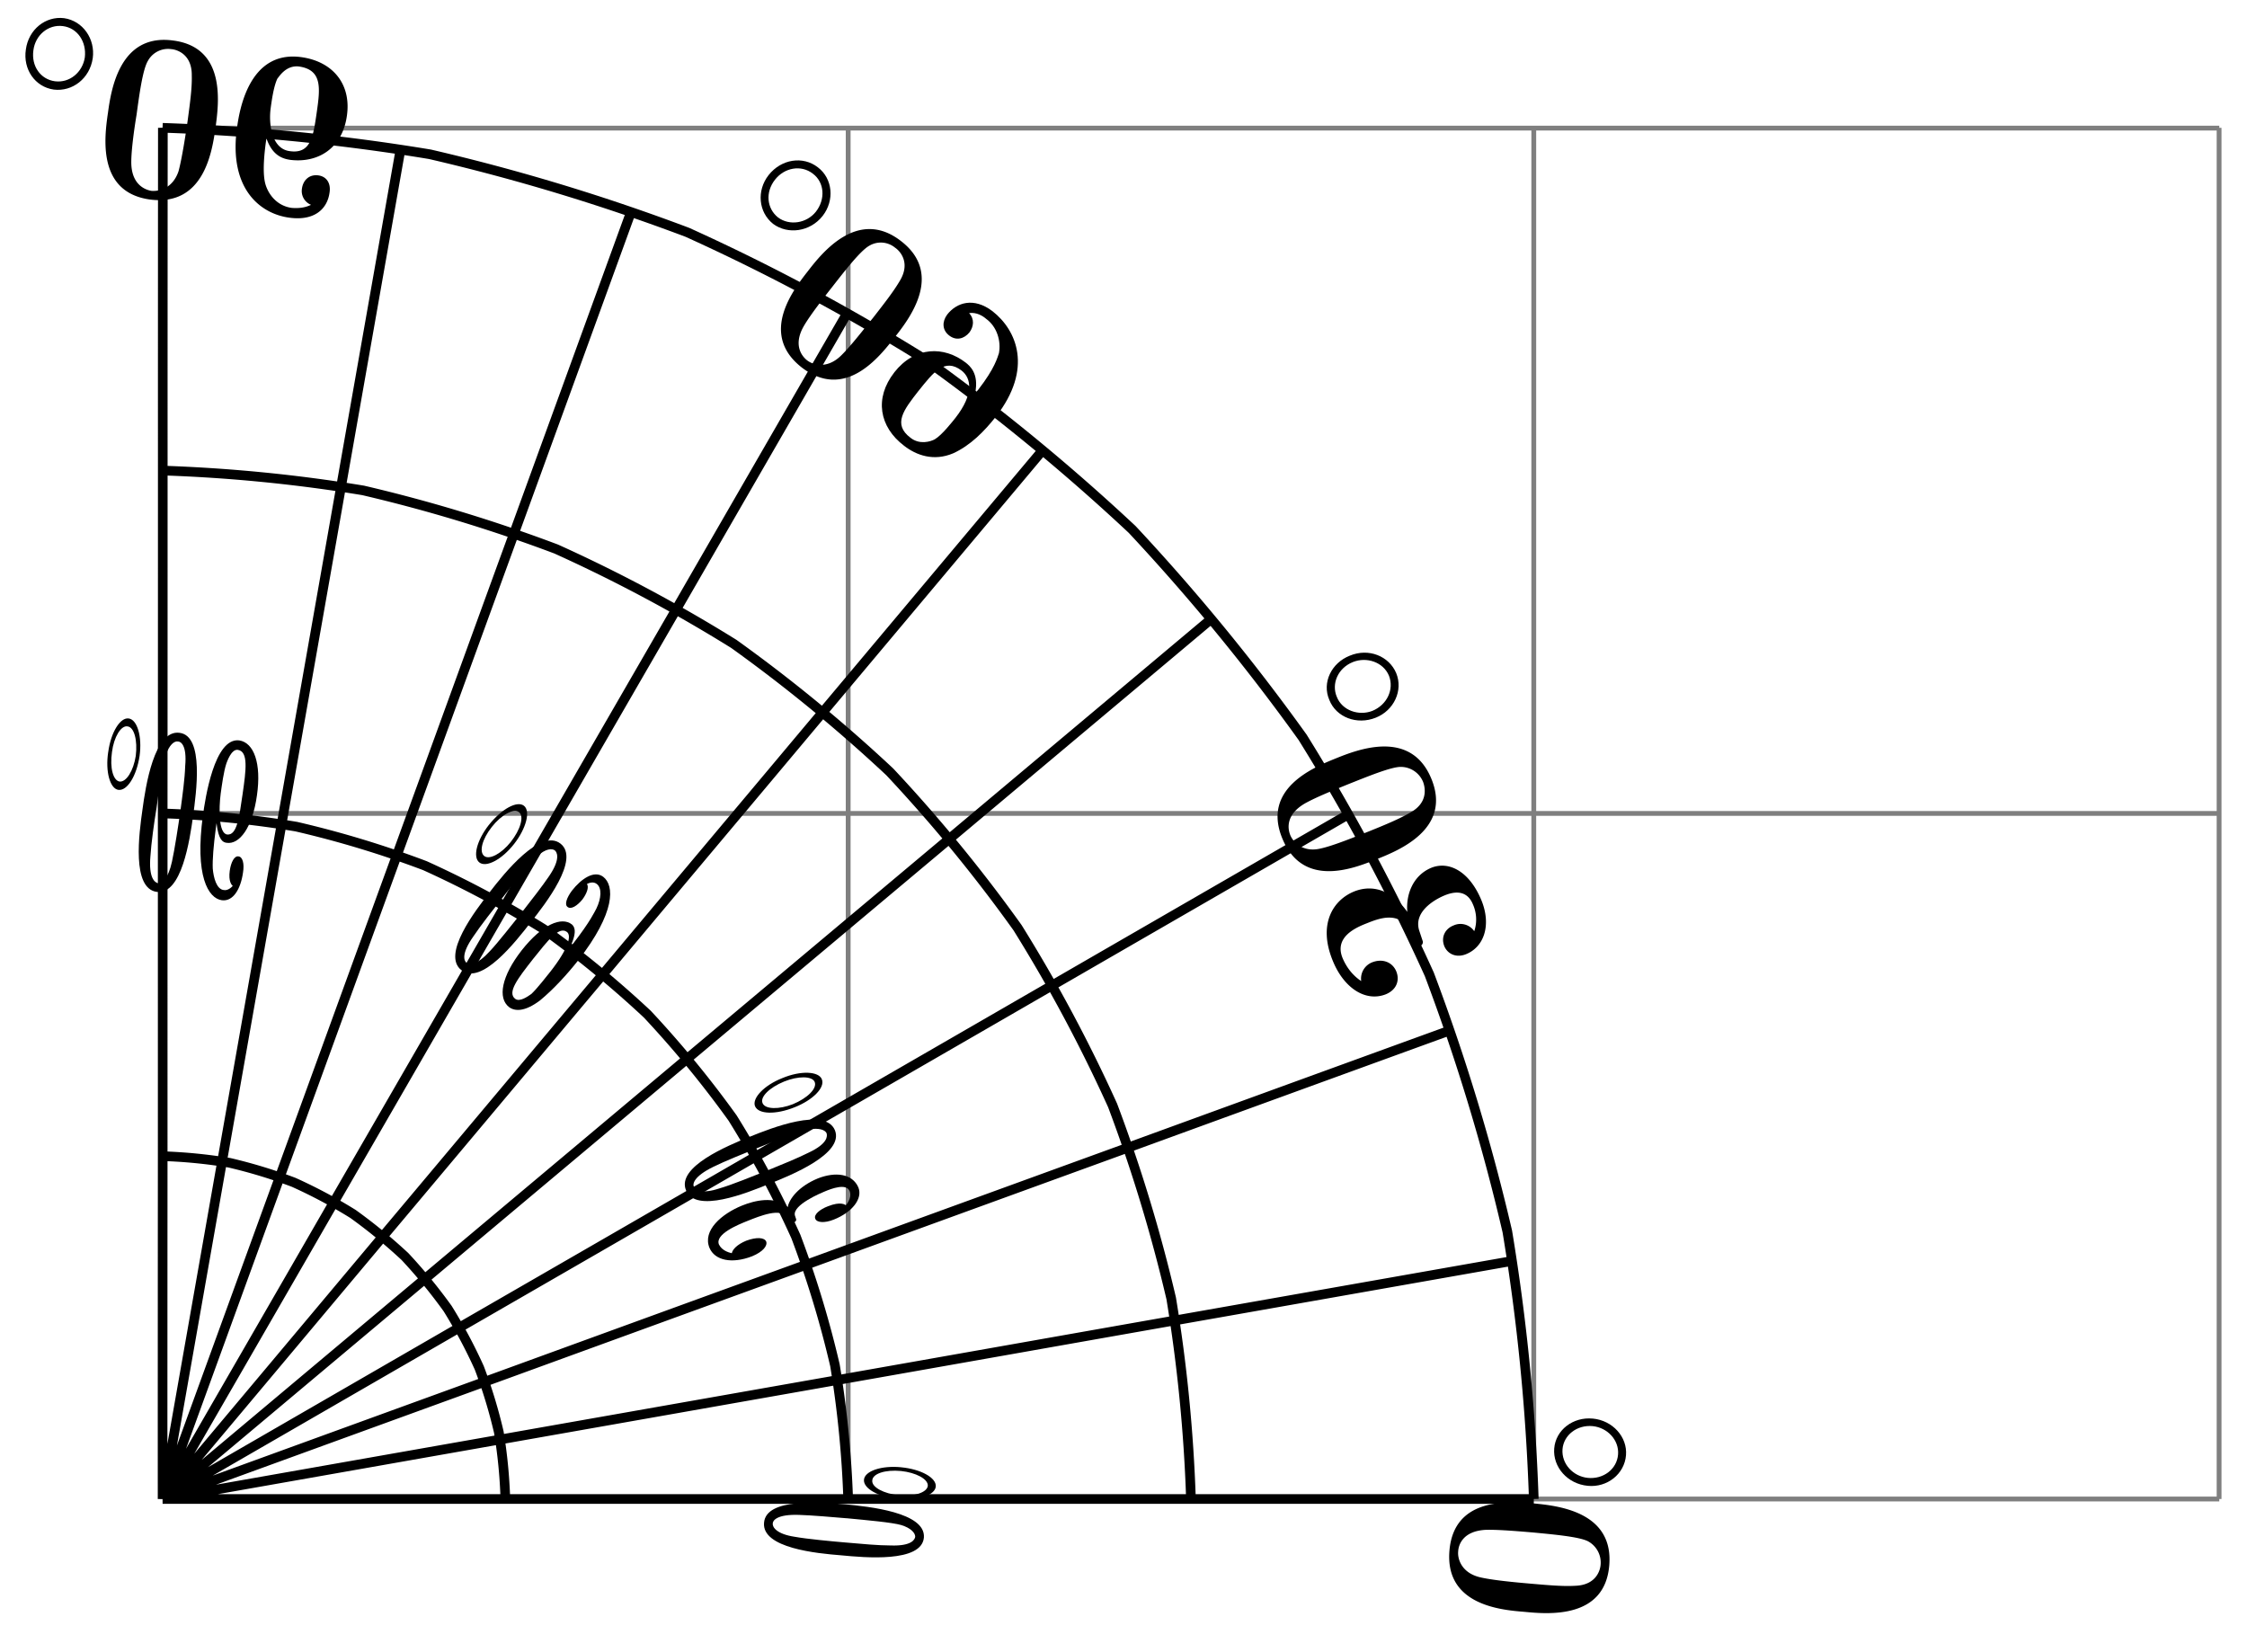 <svg xmlns="http://www.w3.org/2000/svg" xmlns:xlink="http://www.w3.org/1999/xlink" width="92.908" height="68.294"><defs><path id="b" d="M3.36-2.031c.953.094 3.328.328 3.25 1.375C6.515.39 4.155.172 3.186.078 2.188 0-.092-.219 0-1.266c.078-1.046 2.36-.843 3.36-.765m.062.578c-.563-.047-1.453-.125-1.969-.14C.531-1.626.36-1.36.36-1.235c-.015.156.172.437.907.547.515.093 1.53.187 2.078.234.719.062 1.375.125 1.89.125.875.031 1-.25 1.016-.36 0-.156-.172-.359-.578-.484-.375-.11-1.438-.203-2.25-.281m0 0"/><path id="c" d="M1.86-1.39c.827.077 1.468.437 1.437.796S2.562 0 1.766-.078C.922-.156.296-.516.328-.875c.031-.36.719-.594 1.531-.516M.671-.845c-.031.282.484.547 1.094.61.64.062 1.172-.11 1.203-.391.015-.281-.5-.547-1.11-.61-.656-.062-1.171.11-1.187.391m0 0"/><path id="d" d="M3.578-4.625c.953.094 3.328.313 3.14 2.563C6.532.172 4.173-.047 3.204-.141 2.203-.219-.078-.437.11-2.67s2.47-2.032 3.47-1.954m0 1.203c-.562-.047-1.453-.125-1.969-.11-.937.048-1.125.61-1.14.891-.031.313.14.875.875 1.063.5.125 1.515.219 2.062.266.719.062 1.375.125 1.906.093.875-.031 1.032-.656 1.047-.875a1 1 0 0 0-.53-.969c-.376-.187-1.438-.28-2.25-.359m0 0"/><path id="e" d="M2-3.125c.828.078 1.438.766 1.375 1.516-.062.78-.781 1.343-1.578 1.265C.953-.422.344-1.125.407-1.89c.062-.765.78-1.312 1.593-1.234M.75-1.859c-.047.609.438 1.125 1.047 1.187.64.063 1.203-.36 1.25-.969C3.094-2.234 2.609-2.75 2-2.812c-.656-.063-1.203.374-1.25.953m0 0"/><path id="f" d="M.797-2.797c.5-.203 1.344-.422 1.89.063.063-.344.454-.86 1.25-1.188.72-.281 1.422-.203 1.672.375.188.469-.265 1.031-1.015 1.328-.39.156-.703.125-.766-.031-.078-.172.188-.39.516-.516.547-.218.718-.062.75-.046.203-.25.203-.454.156-.579-.14-.343-.75-.109-1.047.016-.11.047-1.328.547-1.219.984.063.172.063.188.047.204 0 .046-.078.093-.14.109-.157.062-.157.031-.188-.031l-.078-.188c-.187-.437-1.11-.062-1.578.125-.438.172-1.375.563-1.203.985.047.093.172.28.531.359.031-.156.219-.36.594-.516.422-.156.75-.14.828.032.062.171-.125.421-.578.609-.844.328-1.547.172-1.766-.344-.297-.719.5-1.406 1.344-1.75m0 0"/><path id="g" d="M2.078-3.328c.89-.36 3.11-1.235 3.516-.266.39.969-1.813 1.86-2.719 2.219C1.953-1-.172-.141-.562-1.109c-.407-.97 1.718-1.844 2.64-2.22m.313.469c-.532.218-1.36.547-1.828.78-.829.407-.86.72-.797.829.047.14.343.297 1.047.063.5-.141 1.453-.532 1.968-.735.656-.266 1.266-.516 1.735-.75.797-.375.765-.687.734-.797-.062-.14-.312-.234-.75-.156-.375.063-1.36.469-2.11.766m0 0"/><path id="h" d="M1.016-2.078c.78-.328 1.515-.281 1.64.047.14.344-.375.86-1.125 1.156-.781.313-1.5.297-1.64-.047-.125-.328.375-.86 1.125-1.156M.203-1.047c.11.266.688.266 1.25.047.61-.25 1.016-.656.906-.922-.109-.25-.687-.25-1.265-.016-.61.25-1 .641-.89.891m0 0"/><path id="i" d="M-.187-5.187c.5-.204 1.39-.297 2.203.843-.063-.672.203-1.5 1-1.828.718-.281 1.562.14 2.062 1.344.422 1.031.11 1.937-.64 2.234-.391.156-.75 0-.891-.328-.156-.39.047-.734.375-.86a.69.69 0 0 1 .86.235c.14-.406.077-.812-.048-1.094-.28-.703-.906-.5-1.203-.375-.11.047-1.328.563-1.015 1.47l.14.421c.016.094-.047.172-.11.188-.155.062-.202-.032-.265-.188L2.125-3.5c-.39-.937-1.312-.562-1.781-.375-.438.172-1.375.563-1 1.453.094.219.312.64.765.938a.724.724 0 0 1 .47-.782c.421-.156.827 0 .984.391.14.36.015.75-.438.938-.844.328-1.734-.266-2.187-1.375-.641-1.547.03-2.532.875-2.875m0 0"/><path id="j" d="M1.078-5.734c.89-.36 3.11-1.25 3.969.828.86 2.078-1.344 2.968-2.25 3.328-.922.375-3.047 1.234-3.906-.844-.86-2.062 1.265-2.937 2.187-3.312m.563 1.047c-.532.218-1.36.546-1.828.812-.797.469-.704 1.047-.594 1.313.125.296.531.718 1.25.546.515-.109 1.469-.5 1.984-.703.656-.265 1.266-.515 1.719-.781.781-.422.61-1.078.531-1.281a1 1 0 0 0-.922-.61c-.406 0-1.39.407-2.14.704m0 0"/><path id="k" d="M.36-3.687c.78-.329 1.624.015 1.921.718.297.719-.094 1.547-.844 1.844-.78.313-1.64-.016-1.921-.734-.313-.72.093-1.532.843-1.828m-.532 1.703c.219.562.906.797 1.469.578.61-.25.906-.89.687-1.453-.234-.563-.921-.797-1.5-.563-.609.25-.89.89-.656 1.438m0 0"/><path id="l" d="M-.547-3.016c.86-1.093 1.656-1.406 2.078-1.078.063.063.266.219-.062.922l.125-.14c.703-.907.875-1.297.953-1.438.203-.422.234-.844.015-1.016-.062-.046-.187-.109-.406 0 .094.141-.015.407-.187.641-.219.266-.469.422-.61.313-.14-.094-.046-.375.172-.672.39-.5.922-.86 1.297-.578.469.359.516 1.468-1.031 3.453C1.313-2 .766-1.406.219-.953c-.64.484-1.047.453-1.281.281-.485-.375-.313-1.281.515-2.344m.469.36c-.61.781-1.078 1.375-.734 1.64.187.141.515-.093.671-.203.235-.218.672-.781.797-.937.766-.985.86-1.485.672-1.625C1-4.031.547-3.437-.078-2.656m0 0"/><path id="m" d="M.14-3.922c.579-.75 2.079-2.625 2.907-1.984.828.64-.64 2.515-1.235 3.265-.624.797-2.03 2.61-2.859 1.97-.828-.641.563-2.454 1.188-3.25m.5.266C.298-3.22-.265-2.5-.546-2.078c-.531.75-.39 1.031-.281 1.11.125.093.437.077.937-.47.36-.375.985-1.187 1.329-1.609.437-.562.843-1.078 1.14-1.515.5-.735.313-1 .235-1.063-.126-.094-.391-.062-.72.234-.296.25-.952 1.094-1.452 1.735m0 0"/><path id="n" d="M-.156-2.297c.531-.672 1.172-1.015 1.453-.797.281.219.094.938-.406 1.578C.375-.859-.266-.53-.547-.75s-.11-.906.39-1.547m-.188 1.281c.219.172.719-.109 1.094-.578.406-.515.563-1.062.344-1.234s-.735.11-1.125.61c-.406.515-.531 1.03-.313 1.202m0 0"/><path id="o" d="M-2.61-4.594C-1.75-5.687-.546-5.687.345-5c.156.125.562.438.39 1.266l.125-.141c.704-.906.797-1.344.86-1.516.093-.5-.078-1.093-.532-1.421-.125-.11-.39-.282-.703-.235.235.25.188.563.016.797-.219.266-.547.36-.844.125-.281-.219-.297-.562-.078-.86.39-.5 1.094-.734 1.875-.14 1 .781 1.688 2.375.14 4.36C1.11-2.157.548-1.579-.171-1.25c-.812.344-1.531.078-2.031-.312-1.031-.782-1.235-1.97-.406-3.032m1 .766c-.609.781-1.077 1.375-.327 1.937.375.297.828.157 1 .063.296-.172.734-.734.859-.89.766-.985.656-1.641.25-1.954-.703-.531-1.156.063-1.781.844m0 0"/><path id="p" d="M-1.937-5.516c.578-.75 2.062-2.625 3.843-1.25 1.797 1.375.328 3.25-.265 4-.625.797-2.032 2.61-3.828 1.235-1.766-1.375-.376-3.188.25-3.985m1.015.641c-.344.438-.906 1.156-1.172 1.61-.469.796-.094 1.265.125 1.437.266.203.813.344 1.36-.156C-.22-2.344.406-3.156.75-3.578c.438-.563.844-1.078 1.11-1.531.468-.766 0-1.25-.188-1.375a.93.93 0 0 0-1.078-.079c-.36.204-1.016 1.047-1.516 1.688m0 0"/><path id="q" d="M-1.547-3.375c.531-.672 1.422-.797 2.031-.328.625.469.704 1.375.204 2.015-.516.657-1.438.782-2.047.329-.61-.485-.688-1.375-.188-2.016m.39 1.75c.485.36 1.188.234 1.563-.234.407-.516.36-1.22-.125-1.578-.484-.376-1.172-.25-1.562.25-.407.515-.344 1.187.125 1.562m0 0"/><path id="r" d="M-1.828-3.547c.094-.672.469-3.219 1.5-3.094.61.094.922.954.734 2.266-.187 1.36-.734 2.047-1.25 1.969-.156-.016-.343-.11-.422-.813l-.03.219c-.095.719-.141 1.297-.126 1.656.031.375.156.86.453.89.078.017.219 0 .375-.171C-.64-.656-.78-.812-.719-1.25c.047-.344.188-.625.36-.594.172.016.25.297.187.672C-.266-.5-.578.031-1.047-.032c-.562-.077-1.125-1-.781-3.515m.734-.89c-.078.609-.093 1.64.266 1.687.406.047.5-.703.64-1.672.141-.984.25-1.766-.203-1.828-.265-.031-.437.484-.468.563-.11.328-.188.906-.235 1.25m0 0"/><path id="s" d="M-1.844-3.453c.125-.938.485-3.313 1.532-3.172C.718-6.5.375-4.141.25-3.187c-.14.984-.469 3.265-1.5 3.14-1.047-.14-.734-2.422-.594-3.406m.578-.047c-.093.563-.218 1.453-.25 1.984-.078.907.188 1.079.313 1.11.156.015.422-.172.578-.89.11-.5.266-1.516.344-2.063.094-.703.187-1.36.203-1.891C0-6.125-.266-6.266-.375-6.266c-.156-.03-.36.141-.5.547-.14.36-.281 1.422-.39 2.219m0 0"/><path id="t" d="M-1.281-1.922c.11-.828.5-1.437.843-1.39.36.046.563.75.454 1.546C-.11-.922-.5-.312-.86-.359c-.344-.047-.547-.75-.422-1.563m.468 1.219c.282.031.579-.453.672-1.063.078-.64-.062-1.187-.343-1.218-.266-.047-.563.437-.641 1.062-.094.656.047 1.172.313 1.219m0 0"/><path id="u" d="M-4.39-3.89c.093-.672.468-3.22 2.64-2.938C-.437-6.656.344-5.718.156-4.406c-.187 1.36-1.203 1.968-2.343 1.828-.313-.047-.735-.172-.985-.89l-.031.218c-.094.719-.11 1.297-.016 1.656.11.407.453.907 1.078 1 .157.016.5.031.813-.125a.615.615 0 0 1-.375-.672c.047-.343.297-.593.672-.546.36.046.531.343.468.718-.093.672-.624 1.172-1.656 1.032-1.203-.157-2.515-1.188-2.172-3.704M-3-4.688c-.078.609.031 1.656.797 1.75.875.124.969-.626 1.11-1.594.14-.985.25-1.766-.735-1.907-.547-.062-.828.438-.89.5-.157.329-.235.907-.282 1.25m0 0"/><path id="v" d="M-4.422-3.797c.125-.937.469-3.312 2.688-3.015C.5-6.532.156-4.172.03-3.22c-.14.985-.468 3.266-2.703 2.985-2.203-.297-1.89-2.578-1.75-3.563m1.188.047c-.094.563-.22 1.453-.22 1.969 0 .922.563 1.14.829 1.187.328.031.89-.11 1.125-.812.14-.516.297-1.531.375-2.078.094-.703.188-1.36.172-1.875.015-.891-.625-1.078-.844-1.094a.95.95 0 0 0-.969.484c-.218.36-.359 1.422-.468 2.219m0 0"/><path id="w" d="M-3.016-2.156c.11-.828.813-1.39 1.579-1.297.78.11 1.296.86 1.187 1.656-.125.844-.844 1.39-1.61 1.297-.78-.11-1.28-.844-1.156-1.656m1.204 1.312c.609.078 1.14-.375 1.234-.984.078-.64-.297-1.219-.906-1.297-.61-.078-1.141.375-1.22 1-.093.656.298 1.203.892 1.281m0 0"/><clipPath id="a"><path d="M1 0h69v67.941H1Zm0 0"/></clipPath></defs><path fill="none" stroke="#7F7F7F" stroke-miterlimit="10" stroke-width=".199" d="M6.723 61.98h85.039M6.722 33.633h85.04M6.722 5.297h85.04M6.722 61.98V5.285M35.07 61.98V5.285M63.418 61.98V5.285M91.754 61.98V5.285"/><g clip-path="url(#a)"><path fill="none" stroke="#000" stroke-miterlimit="10" stroke-width=".399" d="M20.895 61.98a21 21 0 0 0-.27-2.765c-.21-.903-.48-1.793-.809-2.66a21 21 0 0 0-1.308-2.45 22 22 0 0 0-1.762-2.148 22 22 0 0 0-2.148-1.762 21 21 0 0 0-2.453-1.308 21 21 0 0 0-2.657-.809 21 21 0 0 0-2.765-.273M35.07 61.98a43 43 0 0 0-.547-5.53 42 42 0 0 0-1.613-5.317 42 42 0 0 0-2.617-4.903 43 43 0 0 0-3.527-4.296 43 43 0 0 0-4.293-3.524 43 43 0 0 0-4.903-2.617 41.5 41.5 0 0 0-5.316-1.613 42 42 0 0 0-5.531-.547m42.52 28.347a64 64 0 0 0-.817-8.296 64 64 0 0 0-2.422-7.977 63 63 0 0 0-3.93-7.348 63 63 0 0 0-5.285-6.445 64 64 0 0 0-6.445-5.289 63 63 0 0 0-7.352-3.926 64 64 0 0 0-7.976-2.422 64 64 0 0 0-8.293-.82M63.418 61.98a85 85 0 0 0-1.094-11.062 84 84 0 0 0-3.226-10.633 84.5 84.5 0 0 0-5.239-9.8 86 86 0 0 0-7.047-8.594 85 85 0 0 0-8.593-7.047 84.5 84.5 0 0 0-9.801-5.239A84 84 0 0 0 17.781 6.38 85 85 0 0 0 6.723 5.285m0 56.695h56.695m-56.695 0 13.957-2.46 13.96-2.461c4.653-.82 9.305-1.645 13.958-2.465l13.957-2.461M6.723 61.98q6.66-2.426 13.32-4.847c4.437-1.617 8.879-3.235 13.316-4.848q6.662-2.426 13.32-4.847c4.438-1.618 8.88-3.235 13.317-4.848M6.723 61.98q6.136-3.544 12.273-7.09 6.14-3.54 12.277-7.085c4.09-2.36 8.184-4.723 12.274-7.086s8.183-4.723 12.273-7.086M6.723 61.98l10.859-9.113 10.856-9.11q5.429-4.553 10.859-9.109c3.617-3.039 7.238-6.074 10.855-9.113M6.722 61.98q4.559-5.429 9.11-10.859c3.04-3.617 6.074-7.238 9.113-10.855 3.035-3.621 6.075-7.239 9.11-10.86l9.11-10.855M6.722 61.98c2.363-4.094 4.726-8.184 7.086-12.278q3.545-6.137 7.086-12.273 3.544-6.137 7.09-12.274 3.54-6.138 7.085-12.277M6.723 61.98c1.617-4.44 3.23-8.878 4.847-13.32 1.617-4.437 3.23-8.879 4.848-13.32 1.617-4.438 3.23-8.88 4.848-13.317l4.847-13.32M6.723 61.98l2.46-13.96 2.462-13.958 2.46-13.957 2.461-13.96M6.723 61.98q-.001-7.087.004-14.175V33.633c.003-4.723.003-9.45.003-14.172q-.001-7.089.004-14.176"/></g><use xlink:href="#b" x="31.591" y="64.23"/><use xlink:href="#c" x="35.395" y="62.058"/><use xlink:href="#d" x="59.821" y="66.786"/><use xlink:href="#e" x="63.856" y="61.779"/><use xlink:href="#f" x="29.883" y="52.645"/><use xlink:href="#g" x="28.928" y="50.327"/><use xlink:href="#h" x="31.326" y="46.657"/><use xlink:href="#i" x="56.174" y="42.049"/><use xlink:href="#j" x="54.134" y="37.1"/><use xlink:href="#k" x="55.448" y="30.799"/><use xlink:href="#l" x="22.113" y="42.315"/><use xlink:href="#m" x="20.126" y="40.786"/><use xlink:href="#n" x="20.367" y="36.41"/><use xlink:href="#o" x="39.584" y="19.993"/><use xlink:href="#p" x="35.341" y="16.728"/><use xlink:href="#q" x="33.326" y="10.616"/><use xlink:href="#r" x="10.219" y="37.254"/><use xlink:href="#s" x="7.735" y="36.925"/><use xlink:href="#t" x="5.756" y="33.018"/><use xlink:href="#u" x="14.188" y="9.188"/><use xlink:href="#v" x="8.883" y="8.486"/><use xlink:href="#w" x="4.085" y="4.204"/></svg>